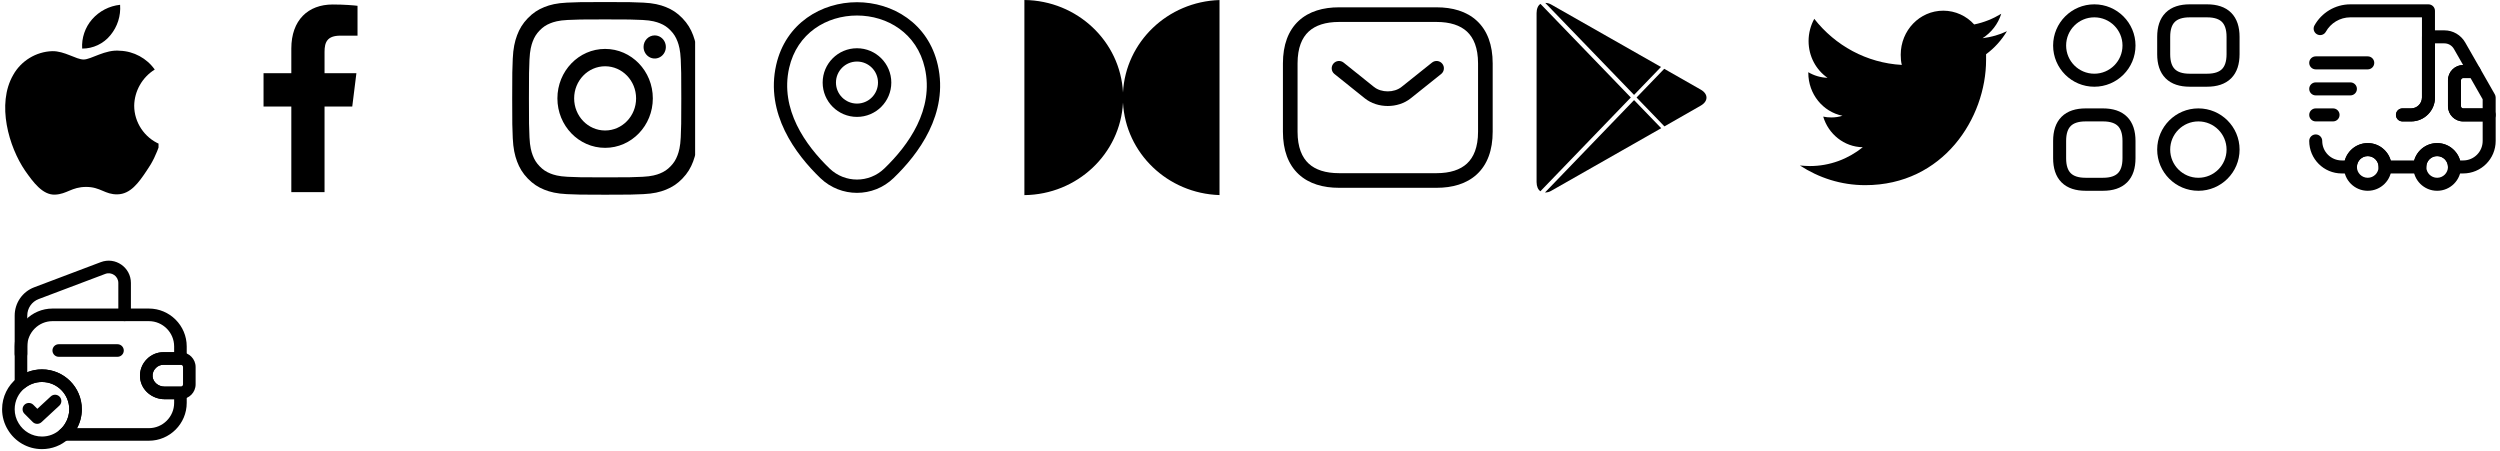 <?xml version="1.0" encoding="utf-8"?>
<!-- Generated by IcoMoon.io -->
<svg version="1.1" xmlns="http://www.w3.org/2000/svg" xmlns:xlink="http://www.w3.org/1999/xlink" width="410" height="74" viewBox="0 0 410 74">
<svg id="icon-apple_store" width="26" height="32" viewBox="0 0 26 32" x="0" y="0">
<path d="M22.008 17.346c0.031-2.404 1.322-4.678 3.369-5.937-1.292-1.845-3.456-3.015-5.707-3.085-2.401-0.252-4.729 1.437-5.952 1.437-1.247 0-3.131-1.412-5.159-1.37-2.644 0.085-5.109 1.589-6.395 3.9-2.765 4.787-0.703 11.823 1.946 15.693 1.325 1.895 2.874 4.012 4.901 3.937 1.983-0.082 2.724-1.265 5.118-1.265 2.372 0 3.067 1.265 5.134 1.217 2.128-0.035 3.469-1.903 4.748-3.816 0.952-1.35 1.685-2.842 2.171-4.422-2.501-1.058-4.171-3.575-4.174-6.29z"></path>
<path d="M18.102 5.779c1.16-1.393 1.732-3.183 1.594-4.991-1.773 0.186-3.41 1.033-4.586 2.373-1.15 1.309-1.748 3.068-1.635 4.806 1.773 0.018 3.517-0.806 4.628-2.188z"></path>
</svg>
<svg id="icon-fb" width="17" height="32" viewBox="0 0 17 32" x="42" y="0">
<path d="M11.225 31.509v-14.037h4.545l0.68-5.47h-5.225v-3.493c0-1.584 0.424-2.663 2.615-2.663l2.794-0.001v-4.893c-0.483-0.066-2.142-0.215-4.071-0.215-4.028 0-6.786 2.549-6.786 7.231v4.034h-4.556v5.47h4.556v14.037l5.449-0z"></path>
</svg>
<svg id="icon-inst" width="30" height="32" viewBox="0 0 30 32" x="84" y="0">
<path d="M10.16 16.134c0-2.908 2.273-5.266 5.079-5.266s5.080 2.358 5.080 5.266-2.275 5.266-5.080 5.266c-2.805 0-5.079-2.358-5.079-5.266zM7.414 16.134c0 4.48 3.503 8.112 7.825 8.112s7.824-3.632 7.824-8.112-3.503-8.112-7.824-8.112c-4.322 0-7.825 3.632-7.825 8.112zM21.544 7.701c-0 0.375 0.107 0.742 0.308 1.053s0.486 0.555 0.82 0.699c0.334 0.144 0.702 0.181 1.056 0.108s0.681-0.253 0.936-0.518c0.256-0.265 0.43-0.603 0.501-0.97s0.035-0.749-0.104-1.095c-0.138-0.346-0.373-0.643-0.673-0.851s-0.654-0.32-1.016-0.32c-0.485 0-0.95 0.2-1.293 0.555s-0.536 0.837-0.536 1.34zM9.082 28.994c-1.486-0.070-2.293-0.327-2.83-0.543-0.711-0.287-1.219-0.629-1.753-1.182s-0.864-1.078-1.14-1.816c-0.209-0.556-0.457-1.394-0.524-2.934-0.074-1.665-0.089-2.166-0.089-6.384s0.016-4.718 0.089-6.384c0.068-1.54 0.317-2.376 0.524-2.934 0.277-0.738 0.607-1.264 1.14-1.817s1.040-0.896 1.753-1.182c0.536-0.217 1.344-0.473 2.83-0.543 1.606-0.077 2.089-0.092 6.156-0.092s4.55 0.017 6.158 0.092c1.486 0.070 2.292 0.329 2.83 0.543 0.711 0.286 1.219 0.629 1.753 1.182s0.863 1.080 1.14 1.817c0.209 0.556 0.457 1.394 0.524 2.934 0.074 1.667 0.089 2.165 0.089 6.384s-0.015 4.718-0.089 6.384c-0.068 1.54-0.316 2.377-0.524 2.934-0.277 0.738-0.607 1.264-1.14 1.816s-1.041 0.894-1.753 1.182c-0.536 0.217-1.344 0.473-2.83 0.543-1.606 0.077-2.089 0.092-6.158 0.092s-4.55-0.015-6.156-0.092zM8.956 0.432c-1.622 0.077-2.731 0.343-3.699 0.734-1.003 0.403-1.851 0.944-2.699 1.822s-1.369 1.759-1.758 2.799c-0.377 1.004-0.634 2.153-0.708 3.835-0.075 1.684-0.092 2.223-0.092 6.513s0.017 4.829 0.092 6.513c0.074 1.682 0.331 2.83 0.708 3.835 0.389 1.039 0.91 1.921 1.758 2.799s1.697 1.418 2.699 1.822c0.97 0.391 2.077 0.657 3.699 0.734 1.626 0.077 2.144 0.096 6.282 0.096s4.658-0.018 6.282-0.096c1.622-0.076 2.73-0.343 3.699-0.734 1.002-0.404 1.851-0.944 2.699-1.822s1.367-1.76 1.758-2.799c0.377-1.004 0.635-2.153 0.708-3.835 0.074-1.686 0.091-2.223 0.091-6.513s-0.017-4.829-0.091-6.513c-0.074-1.682-0.331-2.831-0.708-3.835-0.39-1.039-0.911-1.919-1.758-2.799s-1.697-1.419-2.698-1.822c-0.97-0.391-2.078-0.658-3.699-0.734-1.625-0.077-2.144-0.096-6.282-0.096s-4.658 0.018-6.284 0.096z"></path>
</svg>
<svg id="icon-locator" width="29" height="32" viewBox="0 0 29 32" x="126" y="0">
<path d="M14.545 10.094c-1.904 0-3.447 1.543-3.447 3.447s1.543 3.447 3.447 3.447c1.904 0 3.447-1.543 3.447-3.447s-1.543-3.447-3.447-3.447zM8.916 13.542c0-3.109 2.52-5.629 5.629-5.629s5.629 2.52 5.629 5.629-2.52 5.629-5.629 5.629c-3.109 0-5.629-2.52-5.629-5.629z"></path>
<path d="M14.551 2.545c4.97 0.003 9.828 2.894 11.12 8.604 1.538 6.792-2.671 12.669-6.644 16.485l-0.002 0.002c-2.5 2.413-6.456 2.415-8.973-0.001-3.959-3.816-8.168-9.707-6.631-16.5 1.299-5.71 6.16-8.594 11.13-8.59zM27.799 10.668c-1.559-6.886-7.457-10.301-13.247-10.305s-11.693 3.403-13.259 10.289c-1.808 7.985 3.175 14.633 7.245 18.555l0.001 0.001c3.359 3.226 8.653 3.229 12-0.001 4.084-3.922 9.067-10.554 7.26-18.539z"></path>
</svg>
<svg id="icon-logo" width="32" height="32" viewBox="0 0 32 32" x="168" y="0">
<path d="M16.171 16.83c-0.439 8.389-7.495 15.072-16.171 15.17v-32c8.676 0.098 15.732 6.781 16.171 15.17 0.433-8.279 7.31-14.896 15.829-15.163v31.985c-8.519-0.267-15.396-6.884-15.829-15.163z"></path>
</svg>
<svg id="icon-mail" width="35" height="32" viewBox="0 0 35 32" x="210" y="0">
<path d="M4.617 5.179c-1.088 1.010-1.817 2.649-1.817 5.221v11.2c0 2.571 0.729 4.21 1.817 5.221 1.104 1.025 2.767 1.579 4.983 1.579h16c2.216 0 3.879-0.554 4.984-1.579 1.088-1.010 1.816-2.649 1.816-5.221v-11.2c0-2.571-0.729-4.21-1.816-5.221-1.104-1.025-2.768-1.579-4.984-1.579h-16c-2.216 0-3.879 0.554-4.983 1.579zM2.983 3.421c1.696-1.575 4.033-2.221 6.617-2.221h16c2.584 0 4.921 0.646 6.616 2.221 1.712 1.59 2.584 3.951 2.584 6.979v11.2c0 3.029-0.871 5.39-2.584 6.979-1.696 1.575-4.032 2.221-6.616 2.221h-16c-2.584 0-4.921-0.646-6.617-2.221-1.712-1.59-2.583-3.951-2.583-6.979v-11.2c0-3.029 0.871-5.39 2.583-6.979z"></path>
<path d="M26.538 10.451c0.414 0.518 0.329 1.273-0.189 1.687l-5.010 4.001c-2.085 1.66-5.409 1.66-7.495 0l-0.003-0.002-4.992-4c-0.517-0.414-0.601-1.17-0.186-1.687s1.17-0.601 1.687-0.186l4.99 3.999c1.211 0.963 3.293 0.962 4.503-0.001v0l5.007-3.999c0.518-0.414 1.273-0.329 1.687 0.189z"></path>
</svg>
<svg id="icon-play_market" width="29" height="32" viewBox="0 0 29 32" x="252" y="0">
<path d="M0.628 31.366l14.826-15.378-14.814-15.35c-0.396 0.239-0.641 0.792-0.641 1.517v27.709c0.005 0.724 0.241 1.237 0.628 1.502z"></path>
<path d="M15.985 15.564l4.416-4.581-17.984-10.228c-0.303-0.182-0.647-0.279-0.997-0.279l14.565 15.089z"></path>
<path d="M15.986 16.416l-14.61 15.153c0.367 0.006 0.728-0.093 1.043-0.287l18.020-10.256-4.453-4.611z"></path>
<path d="M26.917 14.695l-5.985-3.41-4.537 4.706 4.571 4.736 5.949-3.401c1.265-0.722 1.265-1.912 0.002-2.631z"></path>
</svg>
<svg id="icon-tw" width="36" height="32" viewBox="0 0 36 32" x="294" y="0">
<path d="M31.718 8.893c0 0.323 0 0.645 0 0.922 0 9.538-7.022 20.551-19.822 20.551-3.956 0-7.6-1.198-10.711-3.226 0.533 0.046 1.111 0.092 1.644 0.092 3.244 0 6.267-1.152 8.667-3.087-3.067-0.046-5.644-2.166-6.489-5.022 0.444 0.092 0.844 0.138 1.333 0.138 0.622 0 1.244-0.092 1.822-0.276-3.2-0.645-5.6-3.548-5.6-7.050 0-0.046 0-0.046 0-0.092 0.933 0.553 2 0.875 3.156 0.922-1.867-1.29-3.111-3.502-3.111-6.036 0-1.336 0.356-2.58 0.933-3.64 3.422 4.377 8.578 7.234 14.356 7.557-0.133-0.507-0.178-1.106-0.178-1.659 0-4.009 3.111-7.234 6.978-7.234 2 0 3.822 0.875 5.067 2.258 1.6-0.323 3.067-0.922 4.444-1.751-0.533 1.705-1.644 3.087-3.067 4.009 1.422-0.184 2.756-0.553 4-1.152-0.889 1.474-2.044 2.765-3.422 3.778z"></path>
</svg>
<svg id="icon-why_ico_1" width="32" height="32" viewBox="0 0 32 32" x="336" y="0">
<path d="M19.157 2.090c0.982-0.982 2.368-1.379 3.954-1.379h2.844c1.587 0 2.972 0.397 3.954 1.379s1.379 2.368 1.379 3.954v2.844c0 1.587-0.397 2.973-1.379 3.954s-2.368 1.379-3.954 1.379h-2.844c-1.587 0-2.973-0.397-3.954-1.379s-1.379-2.368-1.379-3.954v-2.844c0-1.587 0.397-2.973 1.379-3.954zM20.666 3.599c-0.441 0.441-0.754 1.188-0.754 2.446v2.844c0 1.258 0.314 2.005 0.754 2.446s1.188 0.754 2.446 0.754h2.844c1.258 0 2.005-0.314 2.446-0.754s0.754-1.188 0.754-2.446v-2.844c0-1.258-0.314-2.005-0.754-2.446s-1.188-0.754-2.446-0.754h-2.844c-1.258 0-2.005 0.314-2.446 0.754z"></path>
<path d="M2.091 19.157c0.982-0.982 2.368-1.379 3.954-1.379h2.844c1.587 0 2.973 0.397 3.954 1.379s1.379 2.368 1.379 3.954v2.844c0 1.587-0.397 2.973-1.379 3.954s-2.368 1.379-3.954 1.379h-2.844c-1.587 0-2.973-0.397-3.954-1.379s-1.379-2.368-1.379-3.954v-2.844c0-1.587 0.397-2.972 1.379-3.954zM3.599 20.665c-0.441 0.441-0.754 1.188-0.754 2.446v2.844c0 1.258 0.314 2.005 0.754 2.446s1.188 0.754 2.446 0.754h2.844c1.258 0 2.005-0.314 2.446-0.754s0.754-1.188 0.754-2.446v-2.844c0-1.258-0.314-2.005-0.754-2.446s-1.188-0.754-2.446-0.754h-2.844c-1.258 0-2.005 0.314-2.446 0.754z"></path>
<path d="M7.467 2.844c-2.553 0-4.622 2.069-4.622 4.622s2.069 4.622 4.622 4.622c2.553 0 4.622-2.069 4.622-4.622s-2.069-4.622-4.622-4.622zM0.711 7.467c0-3.731 3.025-6.756 6.756-6.756s6.756 3.025 6.756 6.756c0 3.731-3.025 6.756-6.756 6.756s-6.756-3.025-6.756-6.756z"></path>
<path d="M24.534 19.911c-2.553 0-4.622 2.069-4.622 4.622s2.069 4.622 4.622 4.622c2.553 0 4.622-2.069 4.622-4.622s-2.069-4.622-4.622-4.622zM17.778 24.533c0-3.731 3.025-6.756 6.756-6.756s6.756 3.025 6.756 6.756c0 3.731-3.025 6.756-6.756 6.756s-6.756-3.025-6.756-6.756z"></path>
</svg>
<svg id="icon-why_ico_2" width="32" height="32" viewBox="0 0 32 32" x="378" y="0">
<path d="M1.572 4.174c1.148-2.060 3.36-3.463 5.895-3.463h12.8c0.589 0 1.067 0.478 1.067 1.067v14.222c0 2.154-1.758 3.911-3.911 3.911h-1.422c-0.589 0-1.067-0.478-1.067-1.067s0.478-1.067 1.067-1.067h1.422c0.975 0 1.778-0.802 1.778-1.778v-13.156h-11.733c-1.731 0-3.246 0.958-4.032 2.368-0.287 0.515-0.936 0.699-1.451 0.412s-0.699-0.936-0.412-1.451z"></path>
<path d="M19.2 6.044c0-0.589 0.478-1.067 1.067-1.067h2.617c1.413 0 2.699 0.765 3.397 1.968l0.004 0.006 2.432 4.252c0.189 0.33 0.188 0.736-0.003 1.065s-0.542 0.532-0.923 0.532h-1.835c-0.193 0-0.356 0.162-0.356 0.356v4.267c0 0.193 0.162 0.356 0.356 0.356h4.267c0.589 0 1.067 0.478 1.067 1.067v4.267c0 2.95-2.383 5.333-5.333 5.333h-1.422c-0.589 0-1.067-0.478-1.067-1.067 0-0.975-0.802-1.778-1.778-1.778s-1.778 0.802-1.778 1.778c0 0.589-0.478 1.067-1.067 1.067h-5.689c-0.589 0-1.067-0.478-1.067-1.067 0-0.975-0.802-1.778-1.778-1.778s-1.778 0.802-1.778 1.778c0 0.589-0.478 1.067-1.067 1.067h-1.422c-2.95 0-5.333-2.383-5.333-5.333 0-0.589 0.478-1.067 1.067-1.067s1.067 0.478 1.067 1.067c0 1.772 1.428 3.2 3.2 3.2h0.504c0.466-1.638 1.979-2.844 3.763-2.844s3.296 1.206 3.763 2.844h3.852c0.466-1.638 1.979-2.844 3.763-2.844s3.296 1.206 3.763 2.844h0.504c1.772 0 3.2-1.428 3.2-3.2v-3.2h-3.2c-1.371 0-2.489-1.118-2.489-2.489v-4.267c0-1.37 1.115-2.487 2.485-2.489l-1.516-2.65c-0.001-0.001-0.001-0.002-0.002-0.003-0.326-0.56-0.917-0.903-1.551-0.903h-1.55l-0 8.889c0 2.154-1.758 3.911-3.911 3.911h-1.422c-0.589 0-1.067-0.478-1.067-1.067s0.478-1.067 1.067-1.067h1.422c0.975 0 1.778-0.802 1.778-1.778l0-9.956z"></path>
<path d="M10.311 25.6c-0.982 0-1.778 0.796-1.778 1.778s0.796 1.778 1.777 1.778c0.982 0 1.778-0.796 1.778-1.778s-0.796-1.778-1.778-1.778zM6.4 27.378c0-2.16 1.751-3.911 3.911-3.911s3.911 1.751 3.911 3.911c0 2.16-1.751 3.911-3.911 3.911s-3.911-1.751-3.911-3.911z"></path>
<path d="M21.689 25.6c-0.982 0-1.778 0.796-1.778 1.778s0.796 1.778 1.778 1.778c0.982 0 1.778-0.796 1.778-1.778s-0.796-1.778-1.778-1.778zM17.778 27.378c0-2.16 1.751-3.911 3.911-3.911s3.911 1.751 3.911 3.911c0 2.16-1.751 3.911-3.911 3.911s-3.911-1.751-3.911-3.911z"></path>
<path d="M25.956 12.8c-0.193 0-0.356 0.162-0.356 0.356v4.267c0 0.193 0.162 0.356 0.356 0.356l3.2 0v-1.495l-1.985-3.483h-1.215zM23.467 13.156c0-1.371 1.117-2.489 2.489-2.489h1.835c0.383 0 0.737 0.206 0.927 0.538l2.432 4.267c0.092 0.161 0.14 0.343 0.14 0.528l0 2.844c0 0.589-0.478 1.067-1.067 1.067l-4.266-0c-1.371 0-2.489-1.118-2.489-2.489v-4.267z"></path>
<path d="M0.711 10.311c0-0.589 0.478-1.067 1.067-1.067h8.533c0.589 0 1.067 0.478 1.067 1.067s-0.478 1.067-1.067 1.067h-8.533c-0.589 0-1.067-0.478-1.067-1.067z"></path>
<path d="M0.711 14.578c0-0.589 0.478-1.067 1.067-1.067h5.689c0.589 0 1.067 0.478 1.067 1.067s-0.478 1.067-1.067 1.067h-5.689c-0.589 0-1.067-0.478-1.067-1.067z"></path>
<path d="M0.711 18.844c0-0.589 0.478-1.067 1.067-1.067h2.844c0.589 0 1.067 0.478 1.067 1.067s-0.478 1.067-1.067 1.067h-2.844c-0.589 0-1.067-0.478-1.067-1.067z"></path>
</svg>
<svg id="icon-why_ico_3" width="33" height="32" viewBox="0 0 33 32" x="0" y="42">
<path d="M8.616 10.667c-2.279 0-4.143 1.864-4.143 4.143v4.233c0.747-0.298 1.56-0.462 2.409-0.462 3.612 0 6.538 2.926 6.538 6.538 0 1.112-0.282 2.173-0.789 3.097h11.786c2.279 0 4.143-1.864 4.143-4.143v-0.606h-1.583c-1.94 0-3.823-1.419-4.001-3.514-0.111-1.187 0.341-2.295 1.123-3.065 0.704-0.718 1.67-1.129 2.712-1.129h1.748v-0.95c0-2.279-1.864-4.143-4.143-4.143h-15.8zM2.408 14.809c0-3.419 2.788-6.207 6.207-6.207h15.8c3.419 0 6.207 2.788 6.207 6.207v1.982c0 0.57-0.462 1.032-1.032 1.032h-2.78c-0.494 0-0.929 0.192-1.242 0.514l-0.019 0.019c-0.366 0.357-0.571 0.866-0.519 1.407l0.001 0.012c0.073 0.874 0.913 1.627 1.944 1.627h2.615c0.57 0 1.032 0.462 1.032 1.032v1.638c0 3.419-2.788 6.207-6.207 6.207h-13.915c-0.434 0-0.822-0.271-0.97-0.679s-0.026-0.865 0.307-1.144c0.334-0.28 0.629-0.629 0.859-1.023l0.013-0.022c0.41-0.665 0.645-1.455 0.645-2.293 0-2.472-2.002-4.473-4.473-4.473-1.048 0-2.021 0.367-2.797 0.986-0.31 0.247-0.734 0.295-1.091 0.123s-0.584-0.533-0.584-0.93v-6.015z"></path>
<path d="M19.406 4.404c0-1.111-1.111-1.874-2.139-1.485l-10.929 4.129c-1.124 0.426-1.866 1.499-1.866 2.709v6.29c0 0.57-0.462 1.032-1.032 1.032s-1.032-0.462-1.032-1.032v-6.29c0-2.065 1.268-3.91 3.199-4.64l10.928-4.129c2.385-0.904 4.935 0.866 4.935 3.415v5.23c0 0.57-0.462 1.032-1.032 1.032s-1.032-0.462-1.032-1.032v-5.23z"></path>
<path d="M26.809 17.824c-0.494 0-0.929 0.192-1.242 0.514l-0.019 0.018c-0.366 0.357-0.571 0.866-0.519 1.407l0.001 0.012c0.073 0.874 0.913 1.627 1.944 1.627h2.674c0.222-0.014 0.368-0.188 0.368-0.372v-2.835c0-0.183-0.145-0.357-0.368-0.372h-2.839zM24.097 16.888c0.704-0.718 1.67-1.128 2.712-1.128h2.863c0.012 0 0.025 0 0.037 0.001 1.312 0.047 2.372 1.108 2.372 2.435v2.835c0 1.327-1.060 2.389-2.372 2.435-0.012 0-0.025 0.001-0.037 0.001h-2.698c-1.94 0-3.823-1.419-4.001-3.514-0.111-1.187 0.341-2.295 1.123-3.065z"></path>
<path d="M8.602 15.484c0-0.57 0.462-1.032 1.032-1.032h9.634c0.57 0 1.032 0.462 1.032 1.032s-0.462 1.032-1.032 1.032h-9.634c-0.57 0-1.032-0.462-1.032-1.032z"></path>
<path d="M6.881 20.645c-1.048 0-2.021 0.367-2.797 0.986l-0.002 0.001c-1.026 0.814-1.674 2.074-1.674 3.486 0 0.839 0.235 1.629 0.645 2.293l0.009 0.014c0.771 1.295 2.188 2.166 3.82 2.166 1.132 0 2.153-0.413 2.929-1.111 0.009-0.008 0.018-0.016 0.027-0.024 0.334-0.28 0.629-0.629 0.859-1.023l0.013-0.022c0.41-0.665 0.645-1.455 0.645-2.293 0-2.472-2.002-4.473-4.473-4.473zM2.798 20.016c1.123-0.895 2.544-1.436 4.083-1.436 3.612 0 6.538 2.926 6.538 6.538 0 1.221-0.341 2.382-0.945 3.366-0.344 0.587-0.785 1.112-1.295 1.542-1.149 1.028-2.655 1.629-4.297 1.629-2.384 0-4.46-1.274-5.59-3.168-0.606-0.985-0.948-2.147-0.948-3.37 0-2.057 0.948-3.906 2.454-5.102z"></path>
<path d="M9.788 23.068c0.387 0.418 0.362 1.072-0.057 1.459l-2.932 2.711c-0.407 0.376-1.039 0.364-1.431-0.028l-1.363-1.363c-0.403-0.403-0.403-1.057 0-1.46s1.057-0.403 1.46 0l0.661 0.661 2.203-2.037c0.419-0.387 1.072-0.362 1.459 0.057z"></path>
</svg>
</svg>
